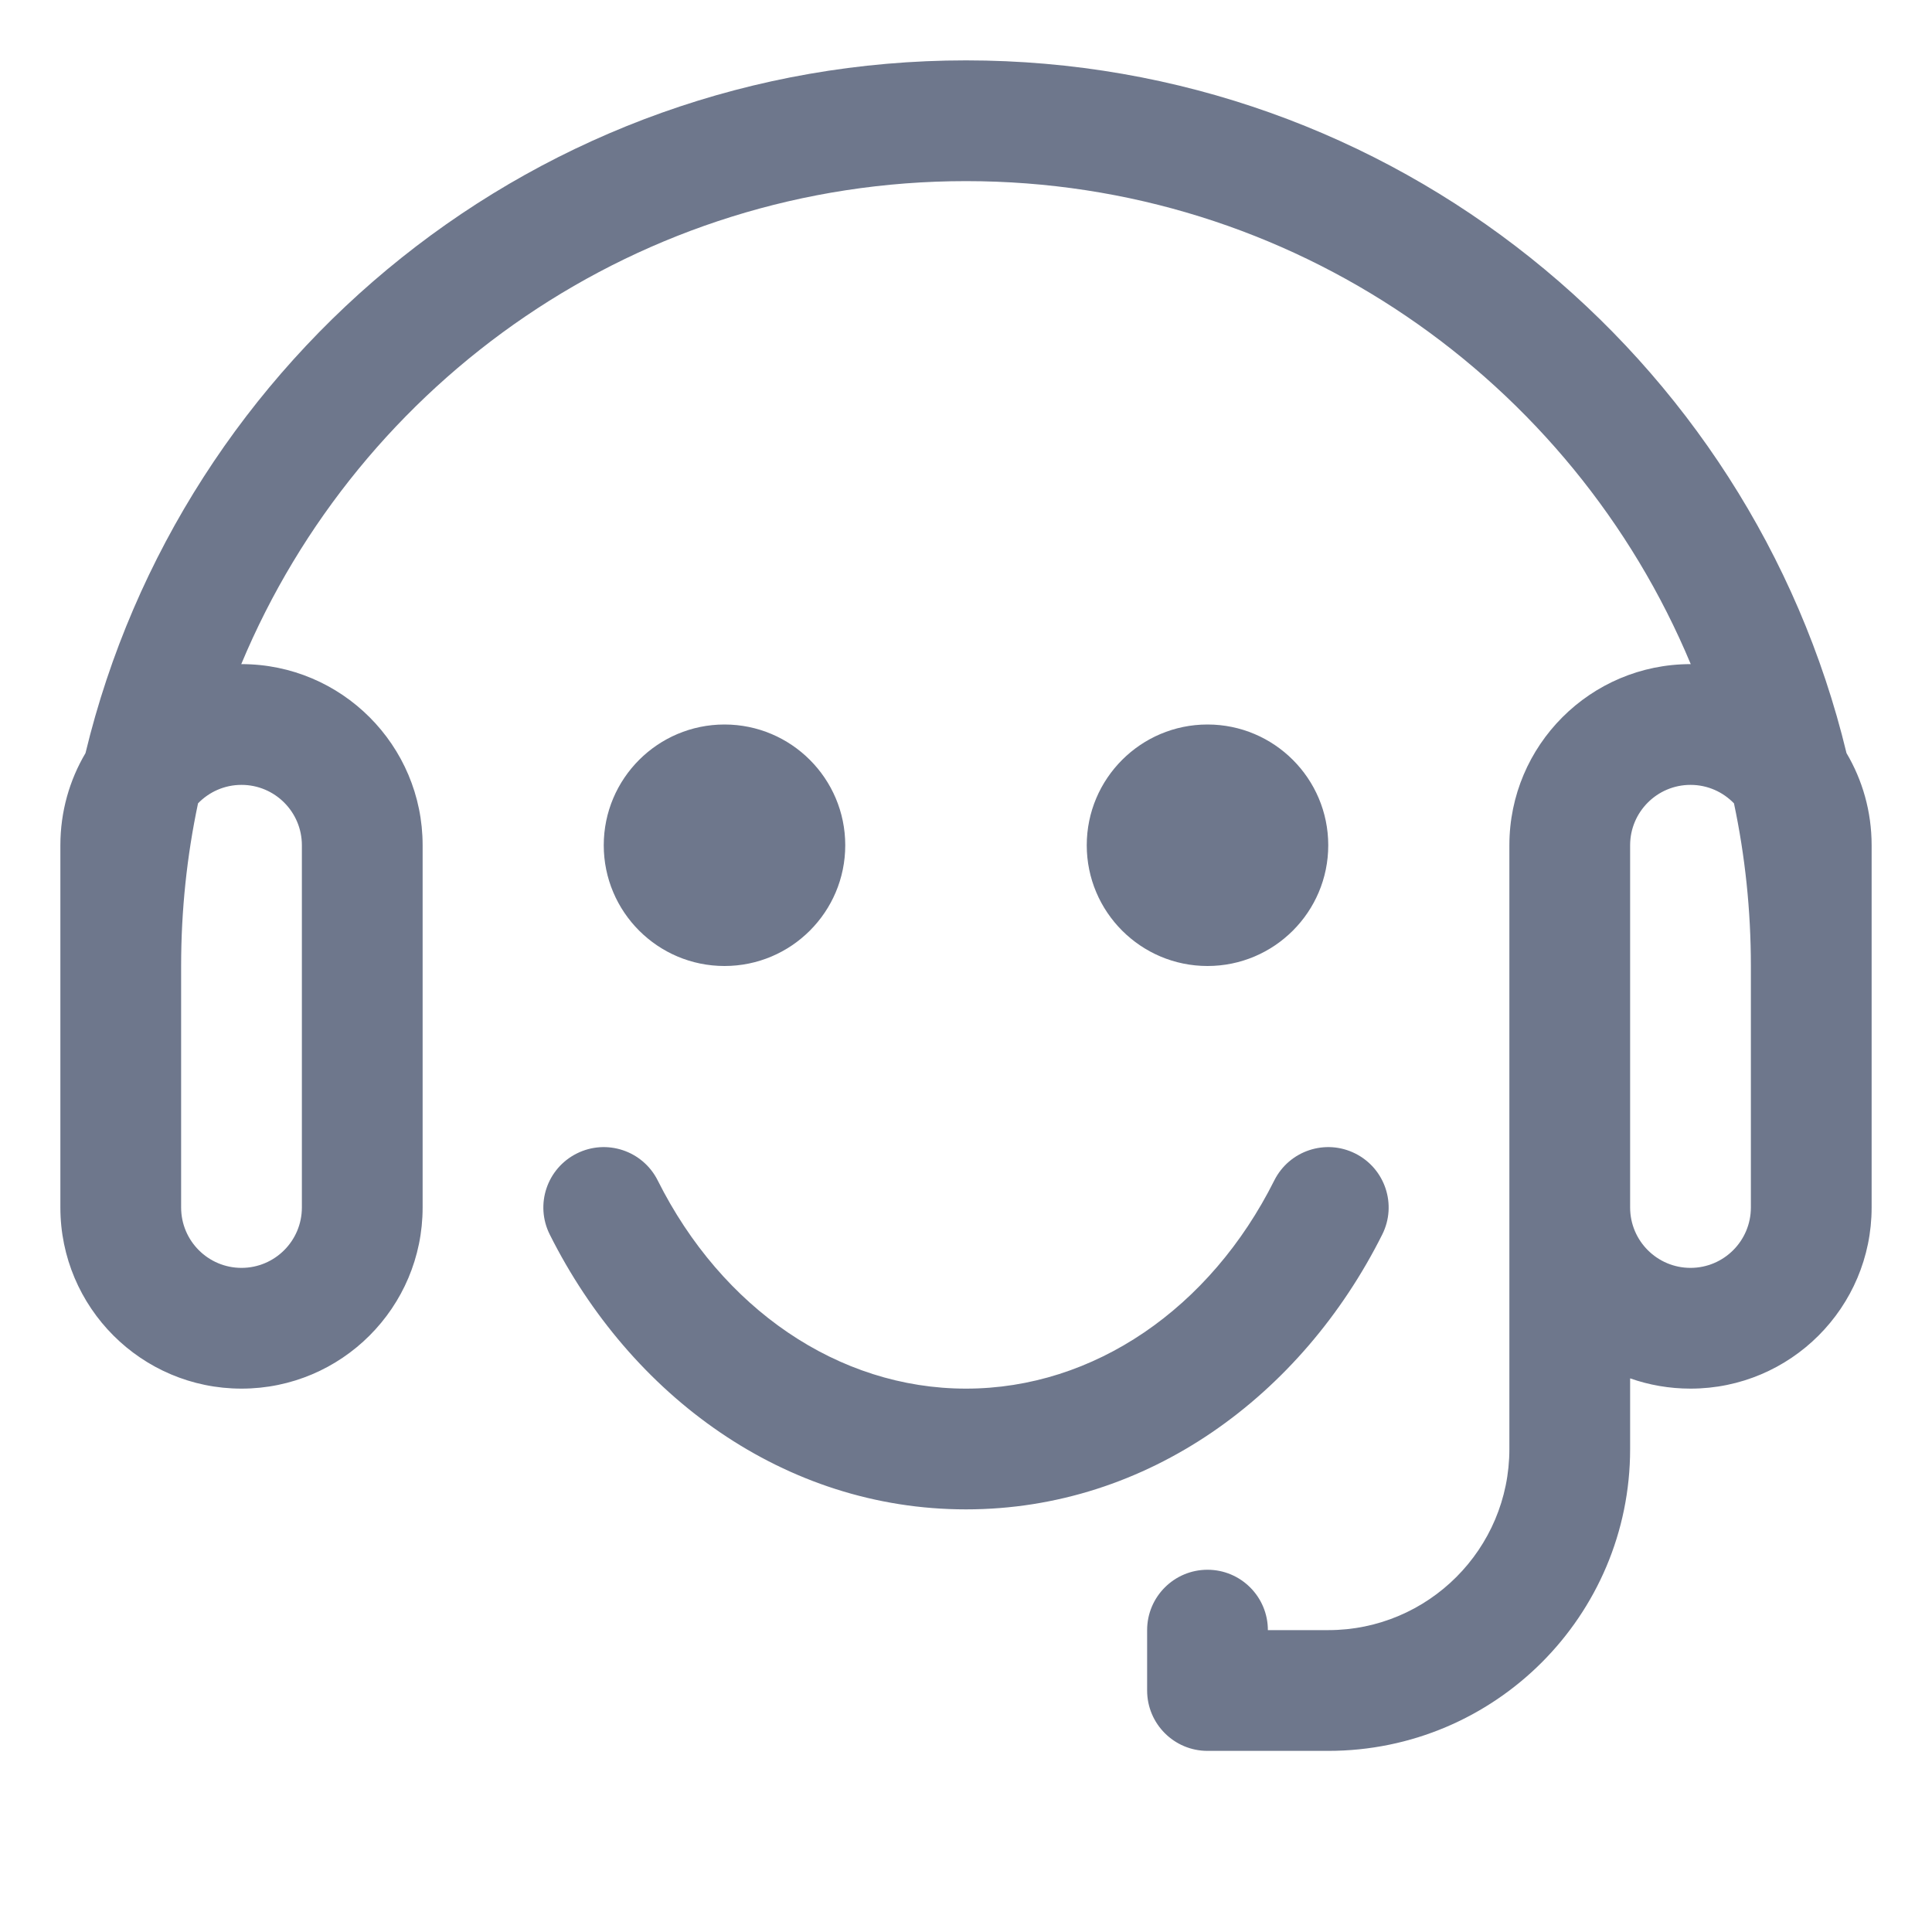 <svg width="16" height="16" viewBox="0 0 16 16" fill="none" xmlns="http://www.w3.org/2000/svg">
<path fill-rule="evenodd" clip-rule="evenodd" d="M1.64 6.653C1.548 7.088 1.5 7.538 1.5 8V10C1.5 10.276 1.724 10.5 2 10.5C2.276 10.5 2.5 10.276 2.5 10V7C2.5 6.724 2.276 6.5 2 6.5C1.858 6.5 1.731 6.559 1.64 6.653ZM1.998 5.5L2 5.5C2.828 5.5 3.5 6.172 3.5 7V10C3.5 10.828 2.828 11.5 2 11.5C1.172 11.5 0.5 10.828 0.5 10V8V7C0.5 6.721 0.576 6.46 0.708 6.237C1.502 2.945 4.465 0.5 8 0.5C11.535 0.5 14.498 2.945 15.292 6.237C15.424 6.46 15.5 6.721 15.5 7V8V10C15.5 10.828 14.828 11.5 14 11.5C13.825 11.5 13.656 11.47 13.5 11.415V12C13.5 13.381 12.381 14.5 11 14.5H10C9.724 14.5 9.5 14.276 9.5 14V13.5C9.5 13.224 9.724 13 10 13C10.276 13 10.5 13.224 10.5 13.5H11C11.828 13.5 12.5 12.828 12.5 12V10V7C12.5 6.172 13.172 5.5 14 5.5L14.002 5.5C13.022 3.151 10.704 1.5 8 1.5C5.296 1.5 2.978 3.151 1.998 5.5ZM13.5 10C13.5 10.276 13.724 10.5 14 10.5C14.276 10.5 14.5 10.276 14.5 10V8C14.5 7.538 14.452 7.088 14.36 6.653C14.269 6.559 14.142 6.5 14 6.5C13.724 6.5 13.5 6.724 13.5 7V10ZM4.776 9.553C5.023 9.429 5.323 9.529 5.447 9.776C5.977 10.835 6.941 11.5 8 11.5C9.059 11.5 10.023 10.835 10.553 9.776C10.677 9.529 10.977 9.429 11.224 9.553C11.471 9.677 11.571 9.977 11.447 10.224C10.78 11.556 9.505 12.5 8 12.5C6.495 12.5 5.22 11.556 4.553 10.224C4.429 9.977 4.529 9.677 4.776 9.553ZM6 8C6.552 8 7 7.552 7 7C7 6.448 6.552 6 6 6C5.448 6 5 6.448 5 7C5 7.552 5.448 8 6 8ZM11 7C11 7.552 10.552 8 10 8C9.448 8 9 7.552 9 7C9 6.448 9.448 6 10 6C10.552 6 11 6.448 11 7Z" fill="#6E778C"/>
</svg>
